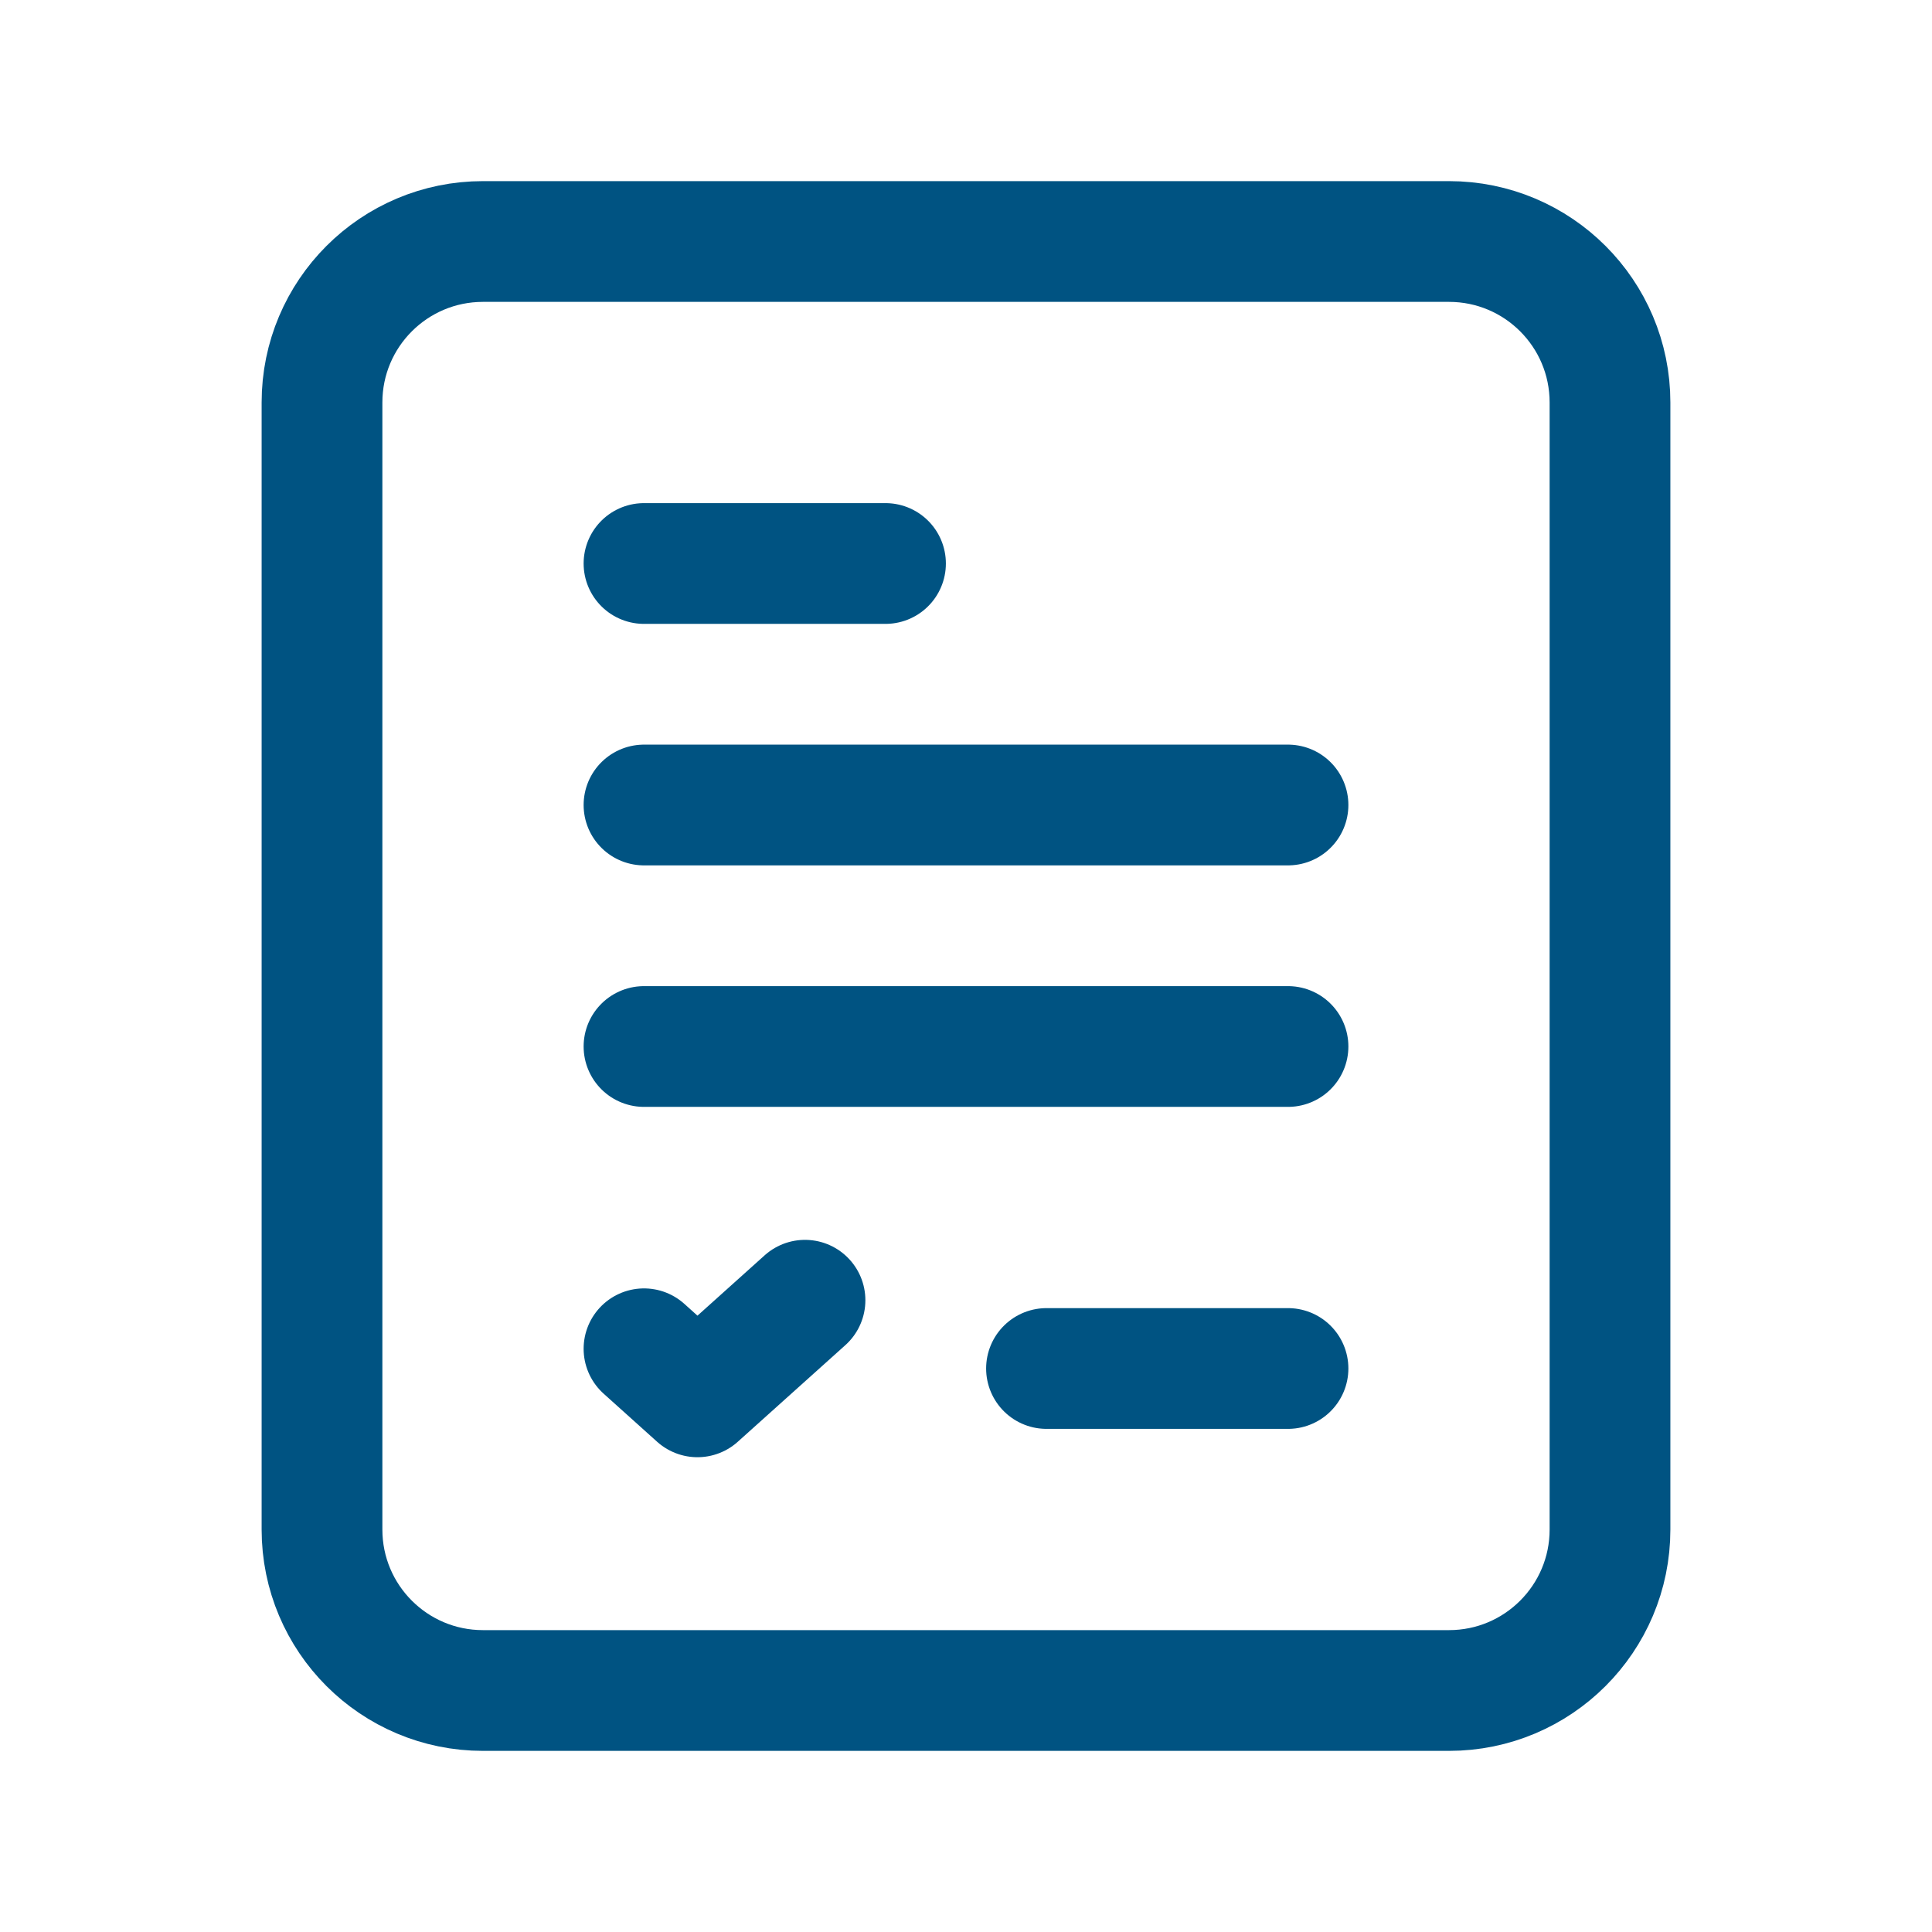 <svg width="24" height="24" viewBox="0 0 24 24" fill="none" xmlns="http://www.w3.org/2000/svg">
<path fill-rule="evenodd" clip-rule="evenodd" d="M6 3H18C19.105 3 20 3.895 20 5V19C20 20.105 19.105 21 18 21H6C4.895 21 4 20.105 4 19V5C4 3.895 4.895 3 6 3Z" stroke="#005382" stroke-width="1.5" stroke-linecap="round" stroke-linejoin="round"/>
<path d="M8 10H16" stroke="#005382" stroke-width="1.5" stroke-linecap="round" stroke-linejoin="round"/>
<path d="M8 13H16" stroke="#005382" stroke-width="1.5" stroke-linecap="round" stroke-linejoin="round"/>
<path d="M11 7H8" stroke="#005382" stroke-width="1.5" stroke-linecap="round" stroke-linejoin="round"/>
<path d="M13 17H16" stroke="#005382" stroke-width="1.5" stroke-linecap="round" stroke-linejoin="round"/>
<path d="M8 16.755L8.664 17.352L10 16.152" stroke="#005382" stroke-width="1.5" stroke-linecap="round" stroke-linejoin="round"/>
</svg>
